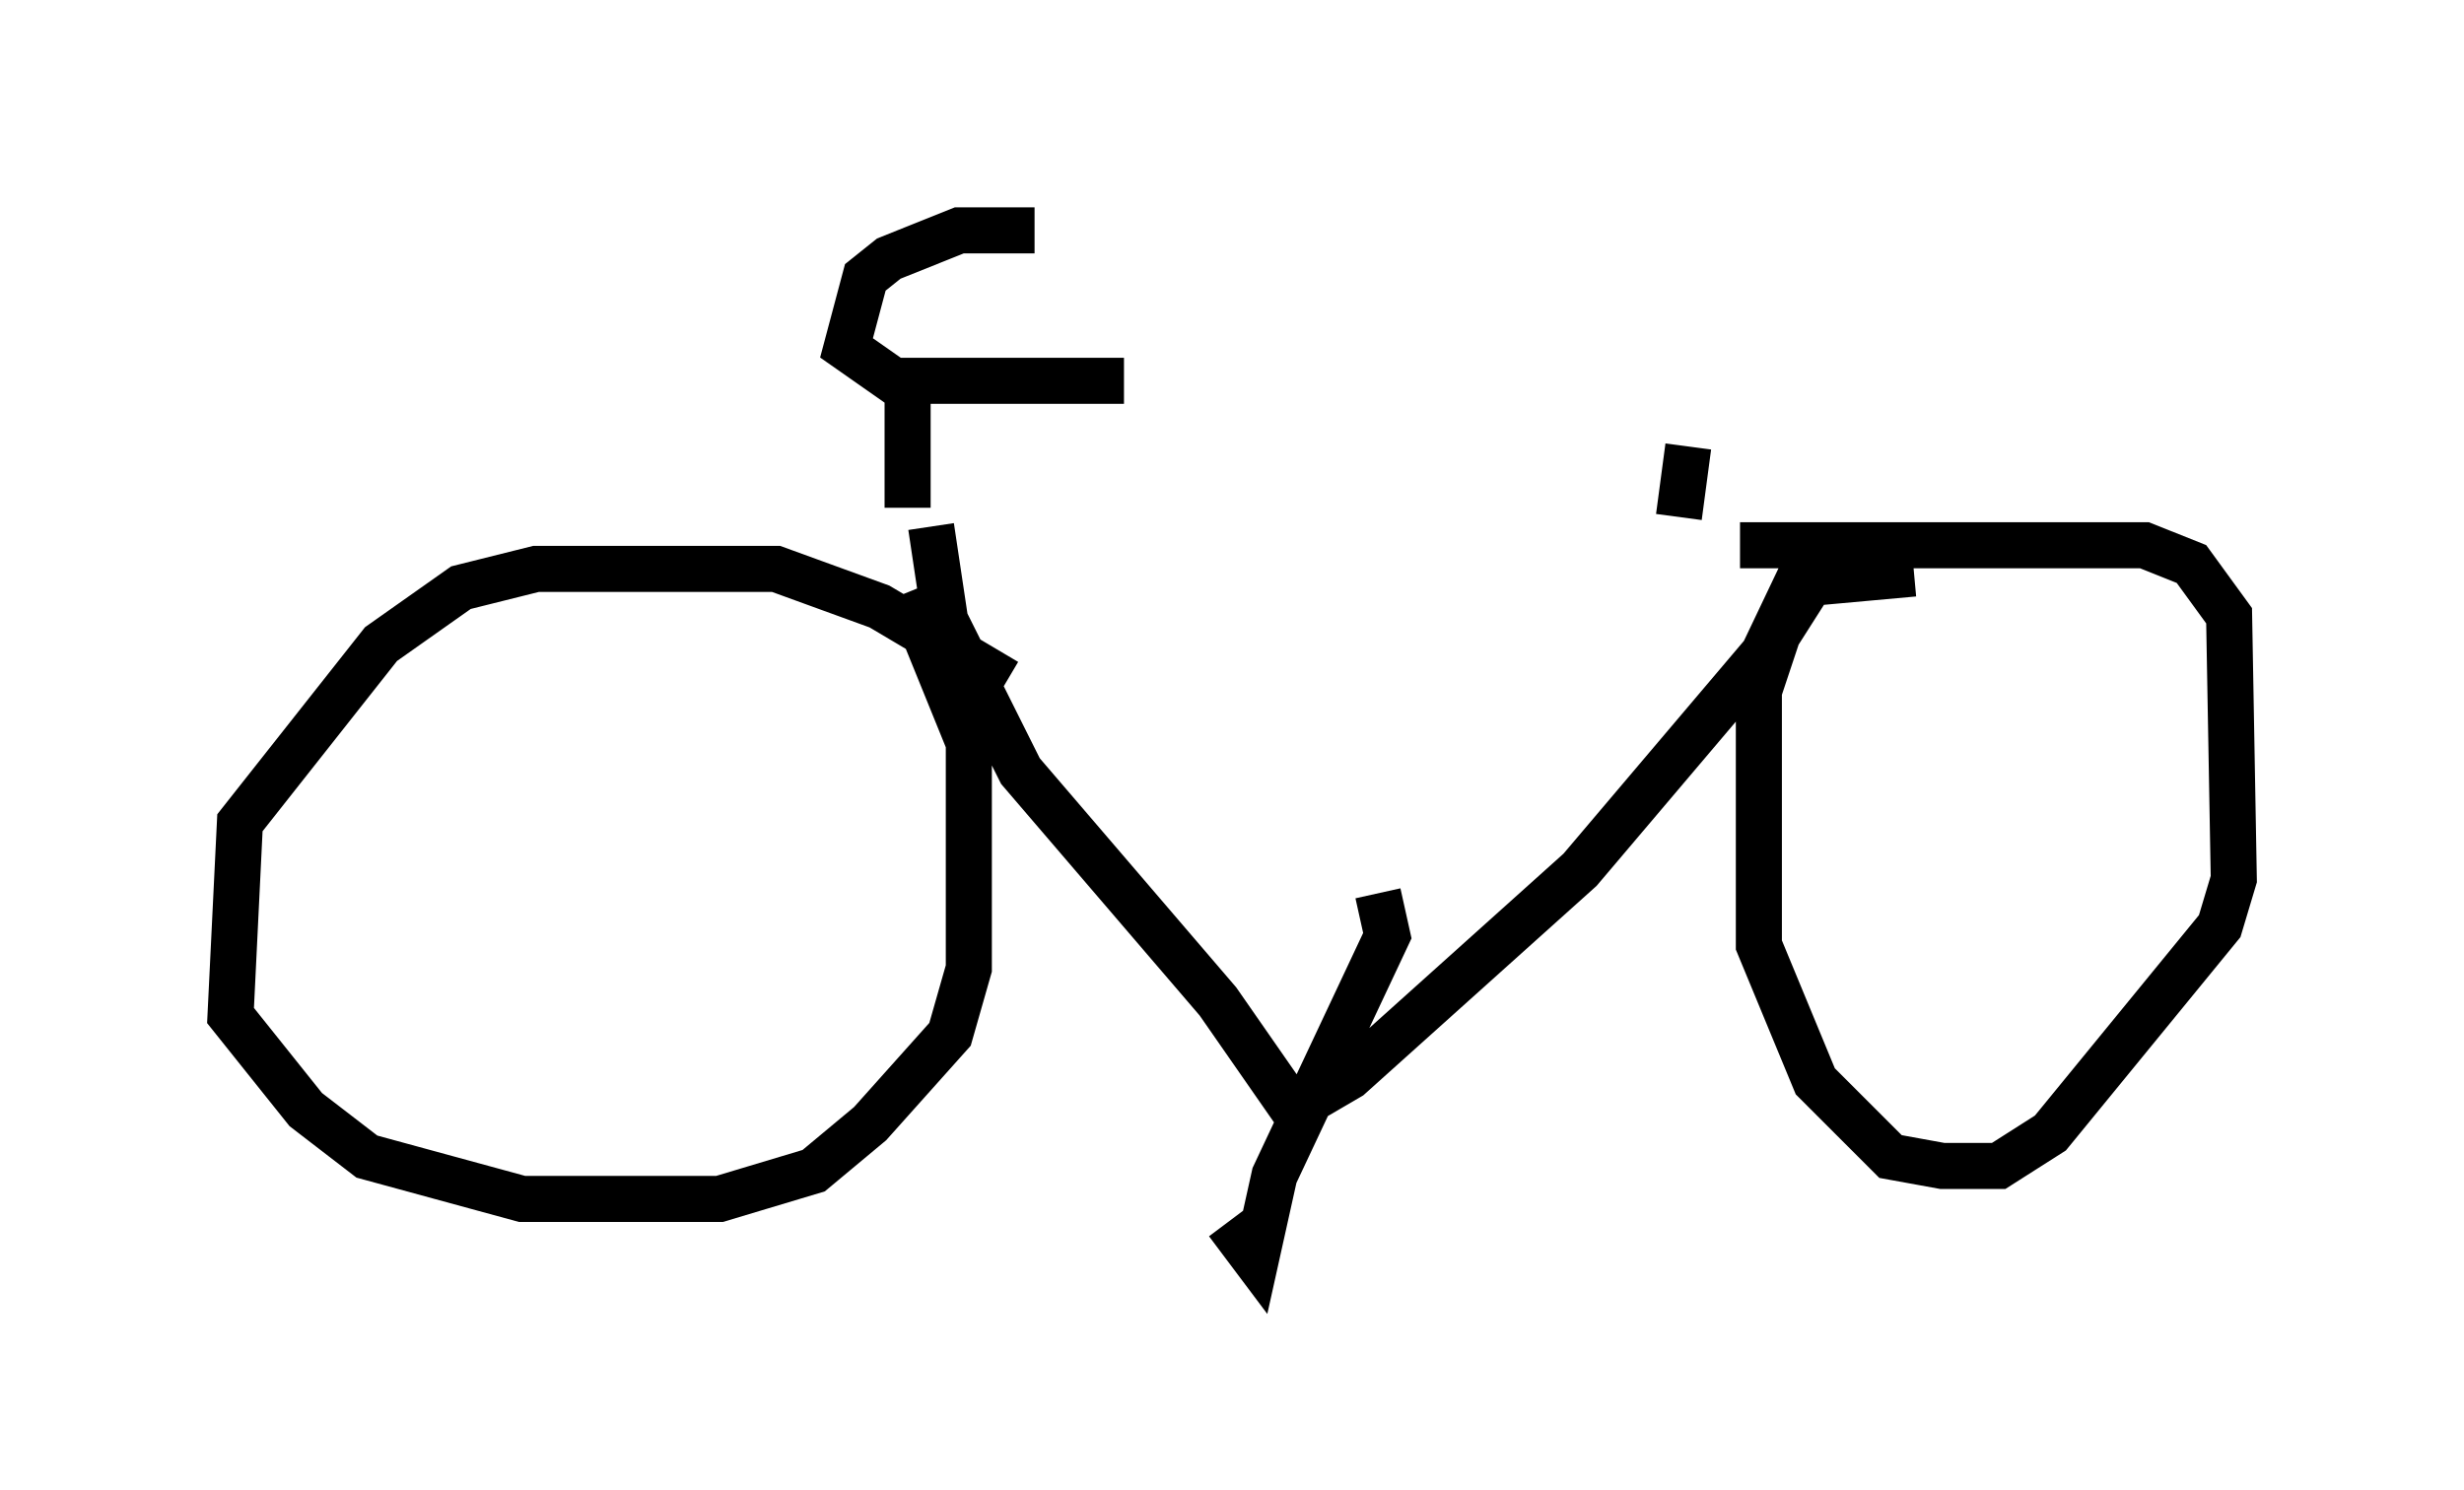 <?xml version="1.0" encoding="utf-8" ?>
<svg baseProfile="full" height="32.356" version="1.1" width="53.488" xmlns="http://www.w3.org/2000/svg" xmlns:ev="http://www.w3.org/2001/xml-events" xmlns:xlink="http://www.w3.org/1999/xlink"><defs /><rect fill="white" height="32.356" width="53.488" x="0" y="0" /><path d="M20.517, 12.044 m18.784, 0.0 l-1.021, 2.144 -3.981, 4.696 l-5.002, 4.492 -1.225, 0.715 l-1.633, -2.348 -4.288, -5.002 l-1.633, -3.267 -0.306, -2.042 m-0.51, -0.408 l0.0, -3.165 m2.756, -2.858 l-1.633, 0.0 -1.531, 0.613 l-0.51, 0.408 -0.408, 1.531 l1.021, 0.715 5.002, 0.0 m5.513, 11.127 l0.204, 0.919 -2.45, 5.206 l-0.408, 1.838 -0.613, -0.817 m-4.798, -11.74 l-2.756, -1.633 -2.246, -0.817 l-5.206, 0.0 -1.633, 0.408 l-1.735, 1.225 -3.063, 3.879 l-0.204, 4.185 1.633, 2.042 l1.327, 1.021 3.369, 0.919 l4.288, 0.0 2.042, -0.613 l1.225, -1.021 1.735, -1.94 l0.408, -1.429 0.0, -4.9 l-1.327, -3.267 m21.846, -0.408 l-2.246, 0.204 -0.715, 1.123 l-0.408, 1.225 0.0, 4.696 l0.0, 0.817 1.225, 2.96 l1.633, 1.633 1.123, 0.204 l1.225, 0.0 1.123, -0.715 l3.675, -4.492 0.306, -1.021 l-0.102, -5.717 -0.817, -1.123 l-1.021, -0.408 -8.779, 0.0 m-1.123, -2.144 l-0.204, 1.531 m-1.633, -2.858 " fill="none" stroke="black" stroke-width="1" /></svg>